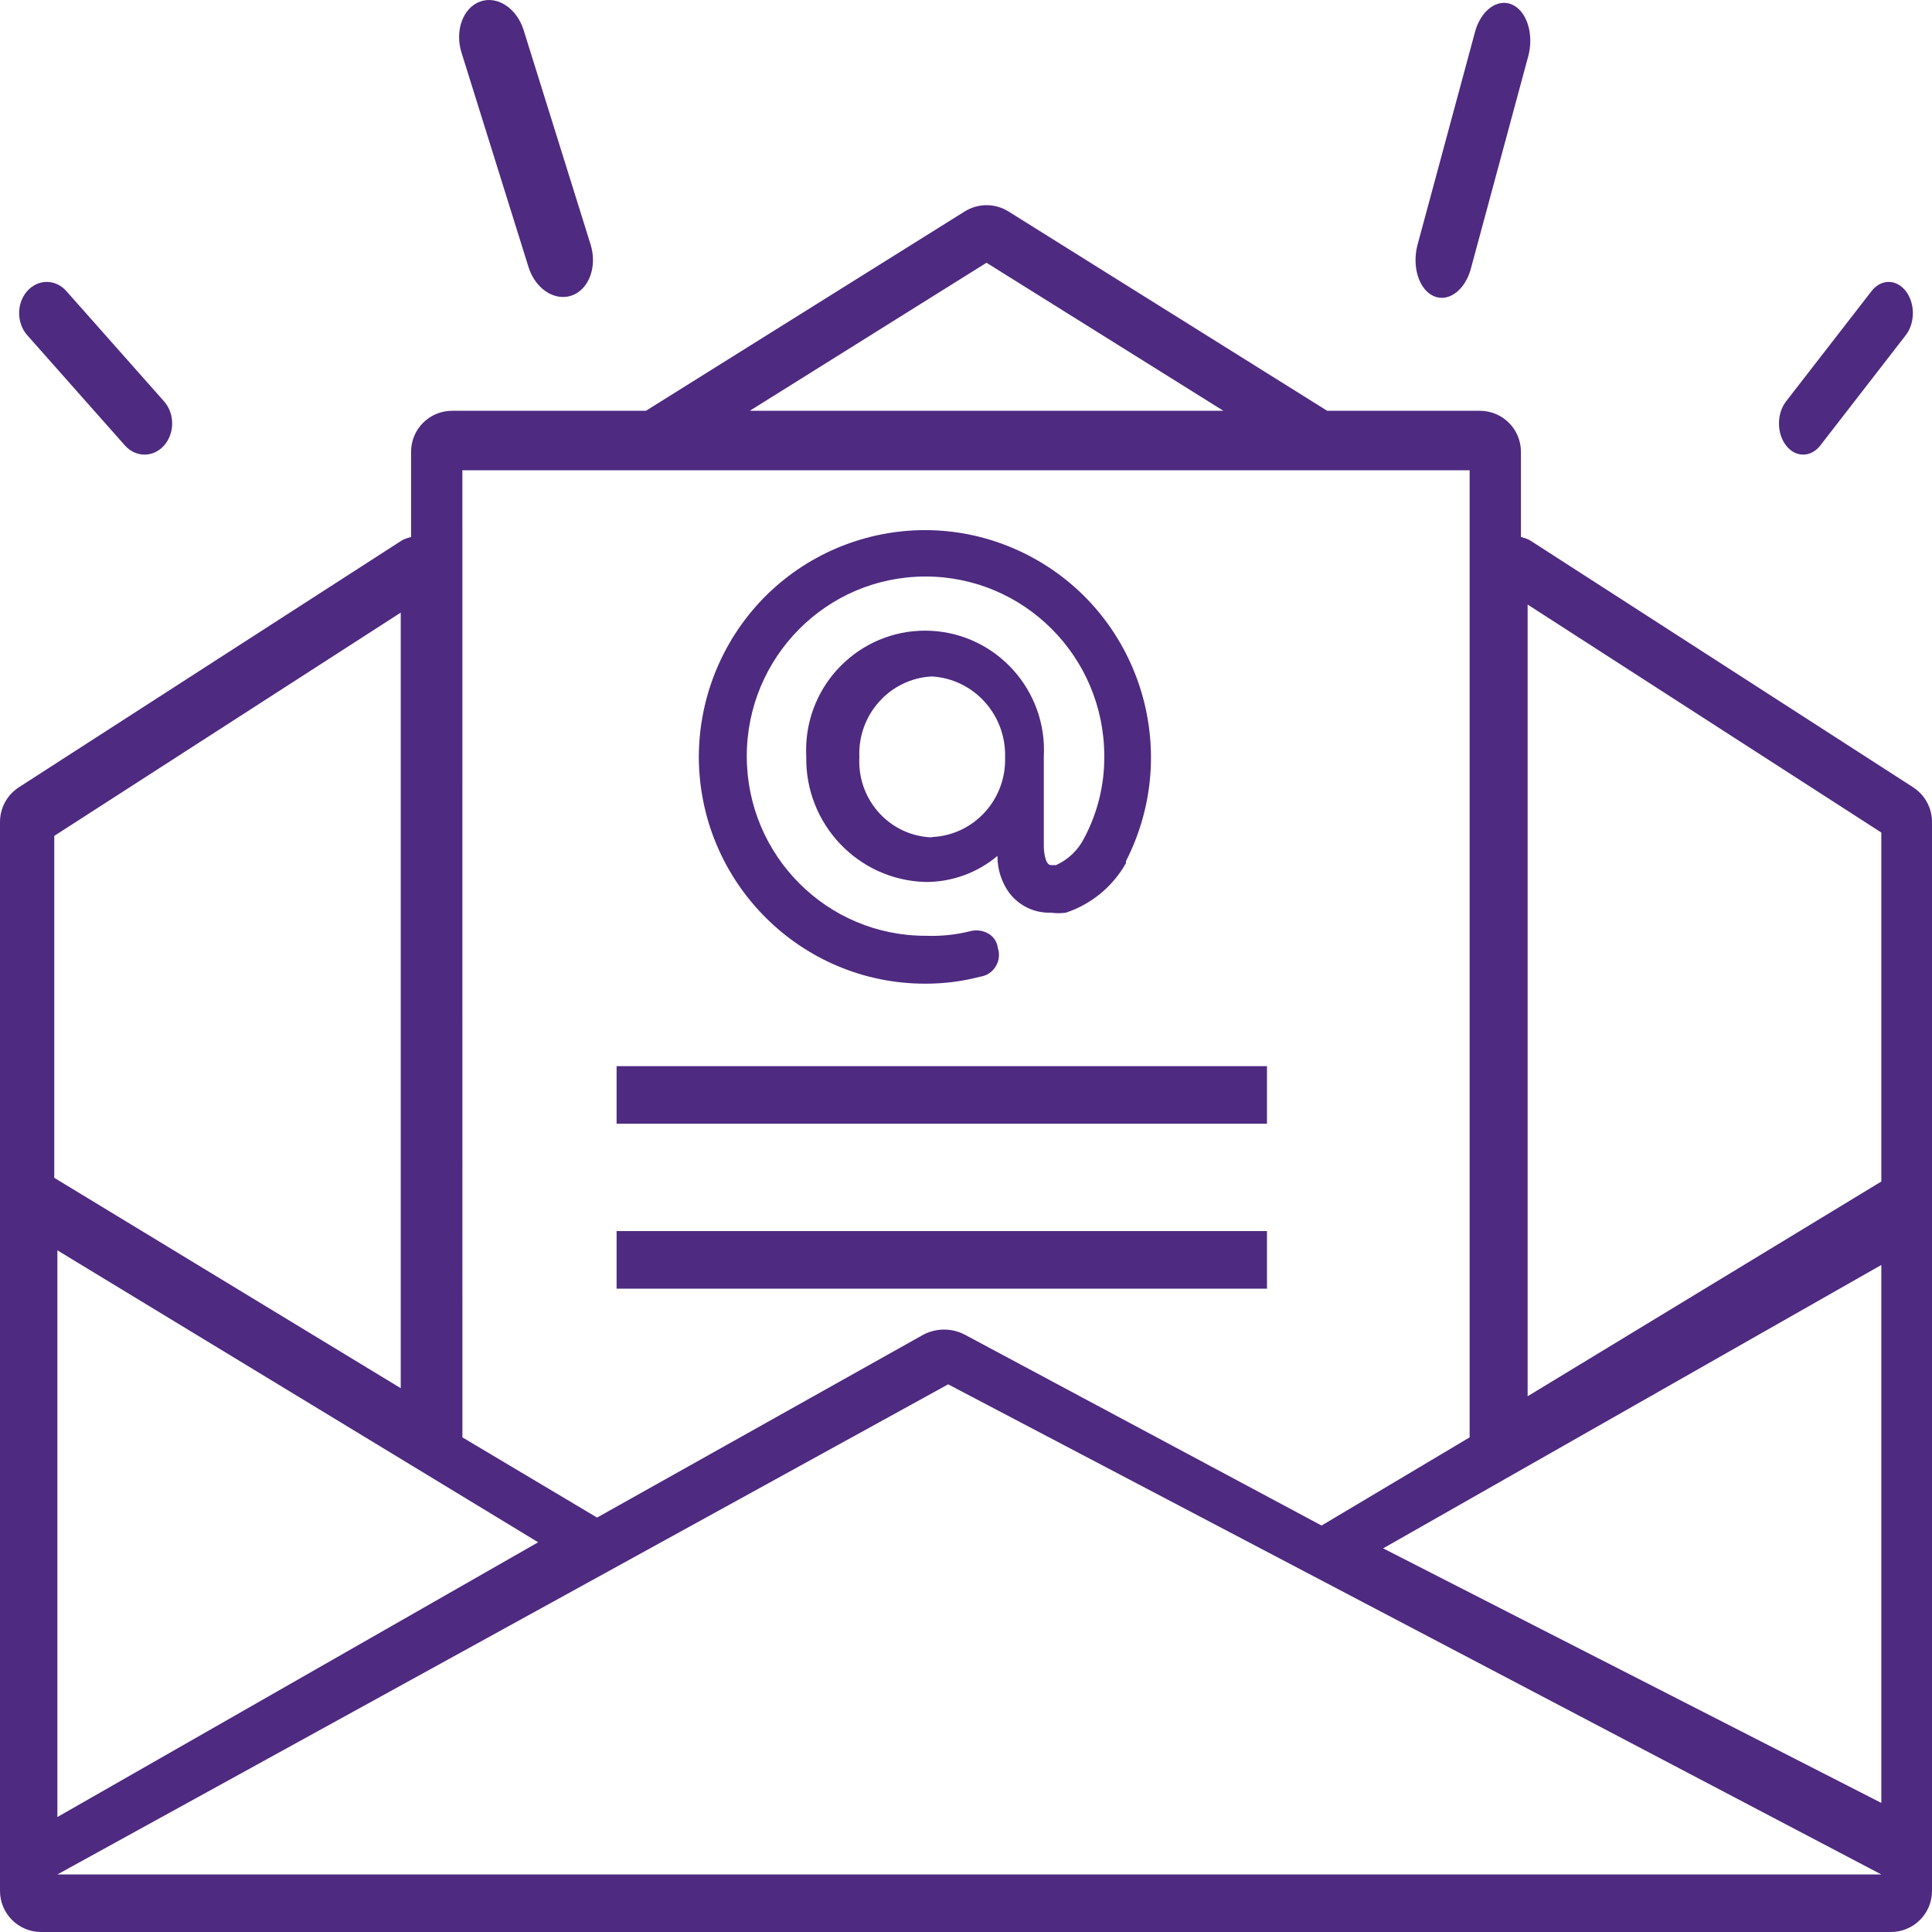 <?xml version="1.0" encoding="UTF-8"?>
<svg width="47px" height="47px" viewBox="0 0 47 47" version="1.1" xmlns="http://www.w3.org/2000/svg" xmlns:xlink="http://www.w3.org/1999/xlink">
    <!-- Generator: Sketch 51.2 (57519) - http://www.bohemiancoding.com/sketch -->
    <title>Send email</title>
    <desc>Created with Sketch.</desc>
    <defs></defs>
    <g id="Send-email" stroke="none" stroke-width="1" fill="none" fill-rule="evenodd">
        <path d="M46.542,19.153 L37.232,13.152 C37.159,13.106 37.078,13.087 37,13.062 L37,10.992 C37,10.439 36.553,9.993 35.999,9.993 L32.286,9.993 L24.531,5.143 C24.206,4.941 23.794,4.941 23.47,5.143 L15.714,9.993 L11.001,9.993 C10.447,9.993 10,10.439 10,10.992 L10,13.062 C9.921,13.087 9.841,13.106 9.768,13.152 L0.458,19.153 C0.173,19.338 0,19.654 0,19.995 L0,45.999 C0,46.552 0.447,47 1,47 L45.999,47 C46.553,47 47,46.552 47,45.999 L47,19.995 C47,19.654 46.827,19.338 46.542,19.153 Z M23.999,6.392 L29.761,9.993 L18.24,9.993 L23.999,6.392 Z M11.248,11.44 L35.752,11.44 L35.752,34.957 C35.752,34.96 35.753,34.962 35.753,34.966 L32.15,37.112 L23.477,32.472 C23.153,32.3 22.761,32.302 22.439,32.482 L14.525,36.918 L11.247,34.966 C11.247,34.963 11.249,34.96 11.249,34.957 L11.248,11.44 Z M1.32,20.335 L9.749,14.903 L9.749,33.771 L1.32,28.653 L1.32,20.335 Z M1.396,30.417 L13.092,37.519 L1.396,44.203 L1.396,30.417 Z M1.396,45.6 L23.066,33.677 L45.767,45.6 L1.396,45.6 Z M45.767,43.86 L33.648,37.667 L45.767,30.773 L45.767,43.86 Z M45.767,28.743 L37.163,33.967 L37.163,14.707 L45.767,20.253 L45.767,28.743 Z M15,27.336 L15,25.936 L30.822,25.936 L30.822,27.336 L15,27.336 Z M15,31.349 L15,29.948 L30.822,29.948 L30.822,31.349 L15,31.349 Z M25.012,13.508 C27.714,14.903 28.779,18.234 27.391,20.95 L27.391,20.998 C27.07,21.568 26.548,21.998 25.929,22.203 C25.809,22.22 25.688,22.22 25.569,22.203 C25.169,22.218 24.786,22.035 24.546,21.713 C24.369,21.464 24.271,21.167 24.266,20.861 L24.266,20.821 C23.776,21.234 23.155,21.459 22.515,21.456 C20.878,21.412 19.583,20.049 19.614,18.403 C19.609,18.301 19.609,18.199 19.614,18.097 C19.698,16.494 21.06,15.262 22.656,15.346 C24.251,15.431 25.477,16.799 25.393,18.403 L25.393,20.604 C25.393,20.604 25.401,21.046 25.569,21.046 L25.689,21.046 C25.986,20.912 26.229,20.68 26.376,20.387 C26.703,19.772 26.871,19.084 26.864,18.387 C26.859,15.974 24.909,14.021 22.507,14.025 C20.106,14.029 18.163,15.99 18.167,18.403 C18.171,20.817 20.122,22.77 22.523,22.765 C22.887,22.779 23.25,22.741 23.603,22.653 C23.77,22.609 23.948,22.641 24.09,22.741 C24.193,22.818 24.26,22.934 24.274,23.062 C24.324,23.21 24.307,23.372 24.226,23.504 C24.144,23.645 24.003,23.739 23.842,23.761 C23.409,23.874 22.963,23.931 22.515,23.93 C19.483,23.935 17.018,21.475 17,18.427 C17,17.548 17.208,16.682 17.607,15.9 C18.995,13.184 22.31,12.114 25.012,13.508 Z M22.666,20.363 C23.686,20.322 24.483,19.455 24.451,18.422 C24.479,17.385 23.688,16.514 22.666,16.456 C21.646,16.51 20.859,17.388 20.906,18.422 C20.905,18.437 20.904,18.452 20.904,18.467 C20.874,19.488 21.666,20.34 22.674,20.371 L22.666,20.363 Z M43.866,11.059 C43.715,11.059 43.565,10.986 43.45,10.838 C43.22,10.541 43.22,10.061 43.45,9.764 L45.53,7.081 C45.76,6.784 46.132,6.784 46.362,7.081 C46.592,7.377 46.592,7.857 46.362,8.154 L44.282,10.838 C44.167,10.986 44.016,11.059 43.866,11.059 Z M3.04,10.838 L0.662,8.154 C0.4,7.857 0.4,7.377 0.662,7.081 C0.925,6.784 1.351,6.784 1.614,7.081 L3.991,9.764 C4.254,10.061 4.254,10.541 3.991,10.838 C3.86,10.986 3.688,11.059 3.516,11.059 C3.344,11.059 3.172,10.986 3.04,10.838 Z M34.874,7.202 C34.516,7.04 34.343,6.479 34.486,5.949 L35.882,0.78 C36.025,0.247 36.434,-0.048 36.789,0.113 C37.146,0.275 37.321,0.836 37.178,1.367 L35.782,6.535 C35.673,6.939 35.41,7.208 35.133,7.242 C35.047,7.252 34.959,7.24 34.874,7.202 Z M12.856,6.493 L11.227,1.279 C11.06,0.744 11.263,0.189 11.681,0.038 C12.095,-0.112 12.572,0.197 12.739,0.734 L14.367,5.947 C14.534,6.482 14.331,7.037 13.913,7.188 C13.815,7.223 13.713,7.232 13.611,7.219 C13.288,7.177 12.983,6.901 12.856,6.493 Z" id="Sent-email" fill="#4E2A81" fill-rule="nonzero"></path>
    </g>
</svg>